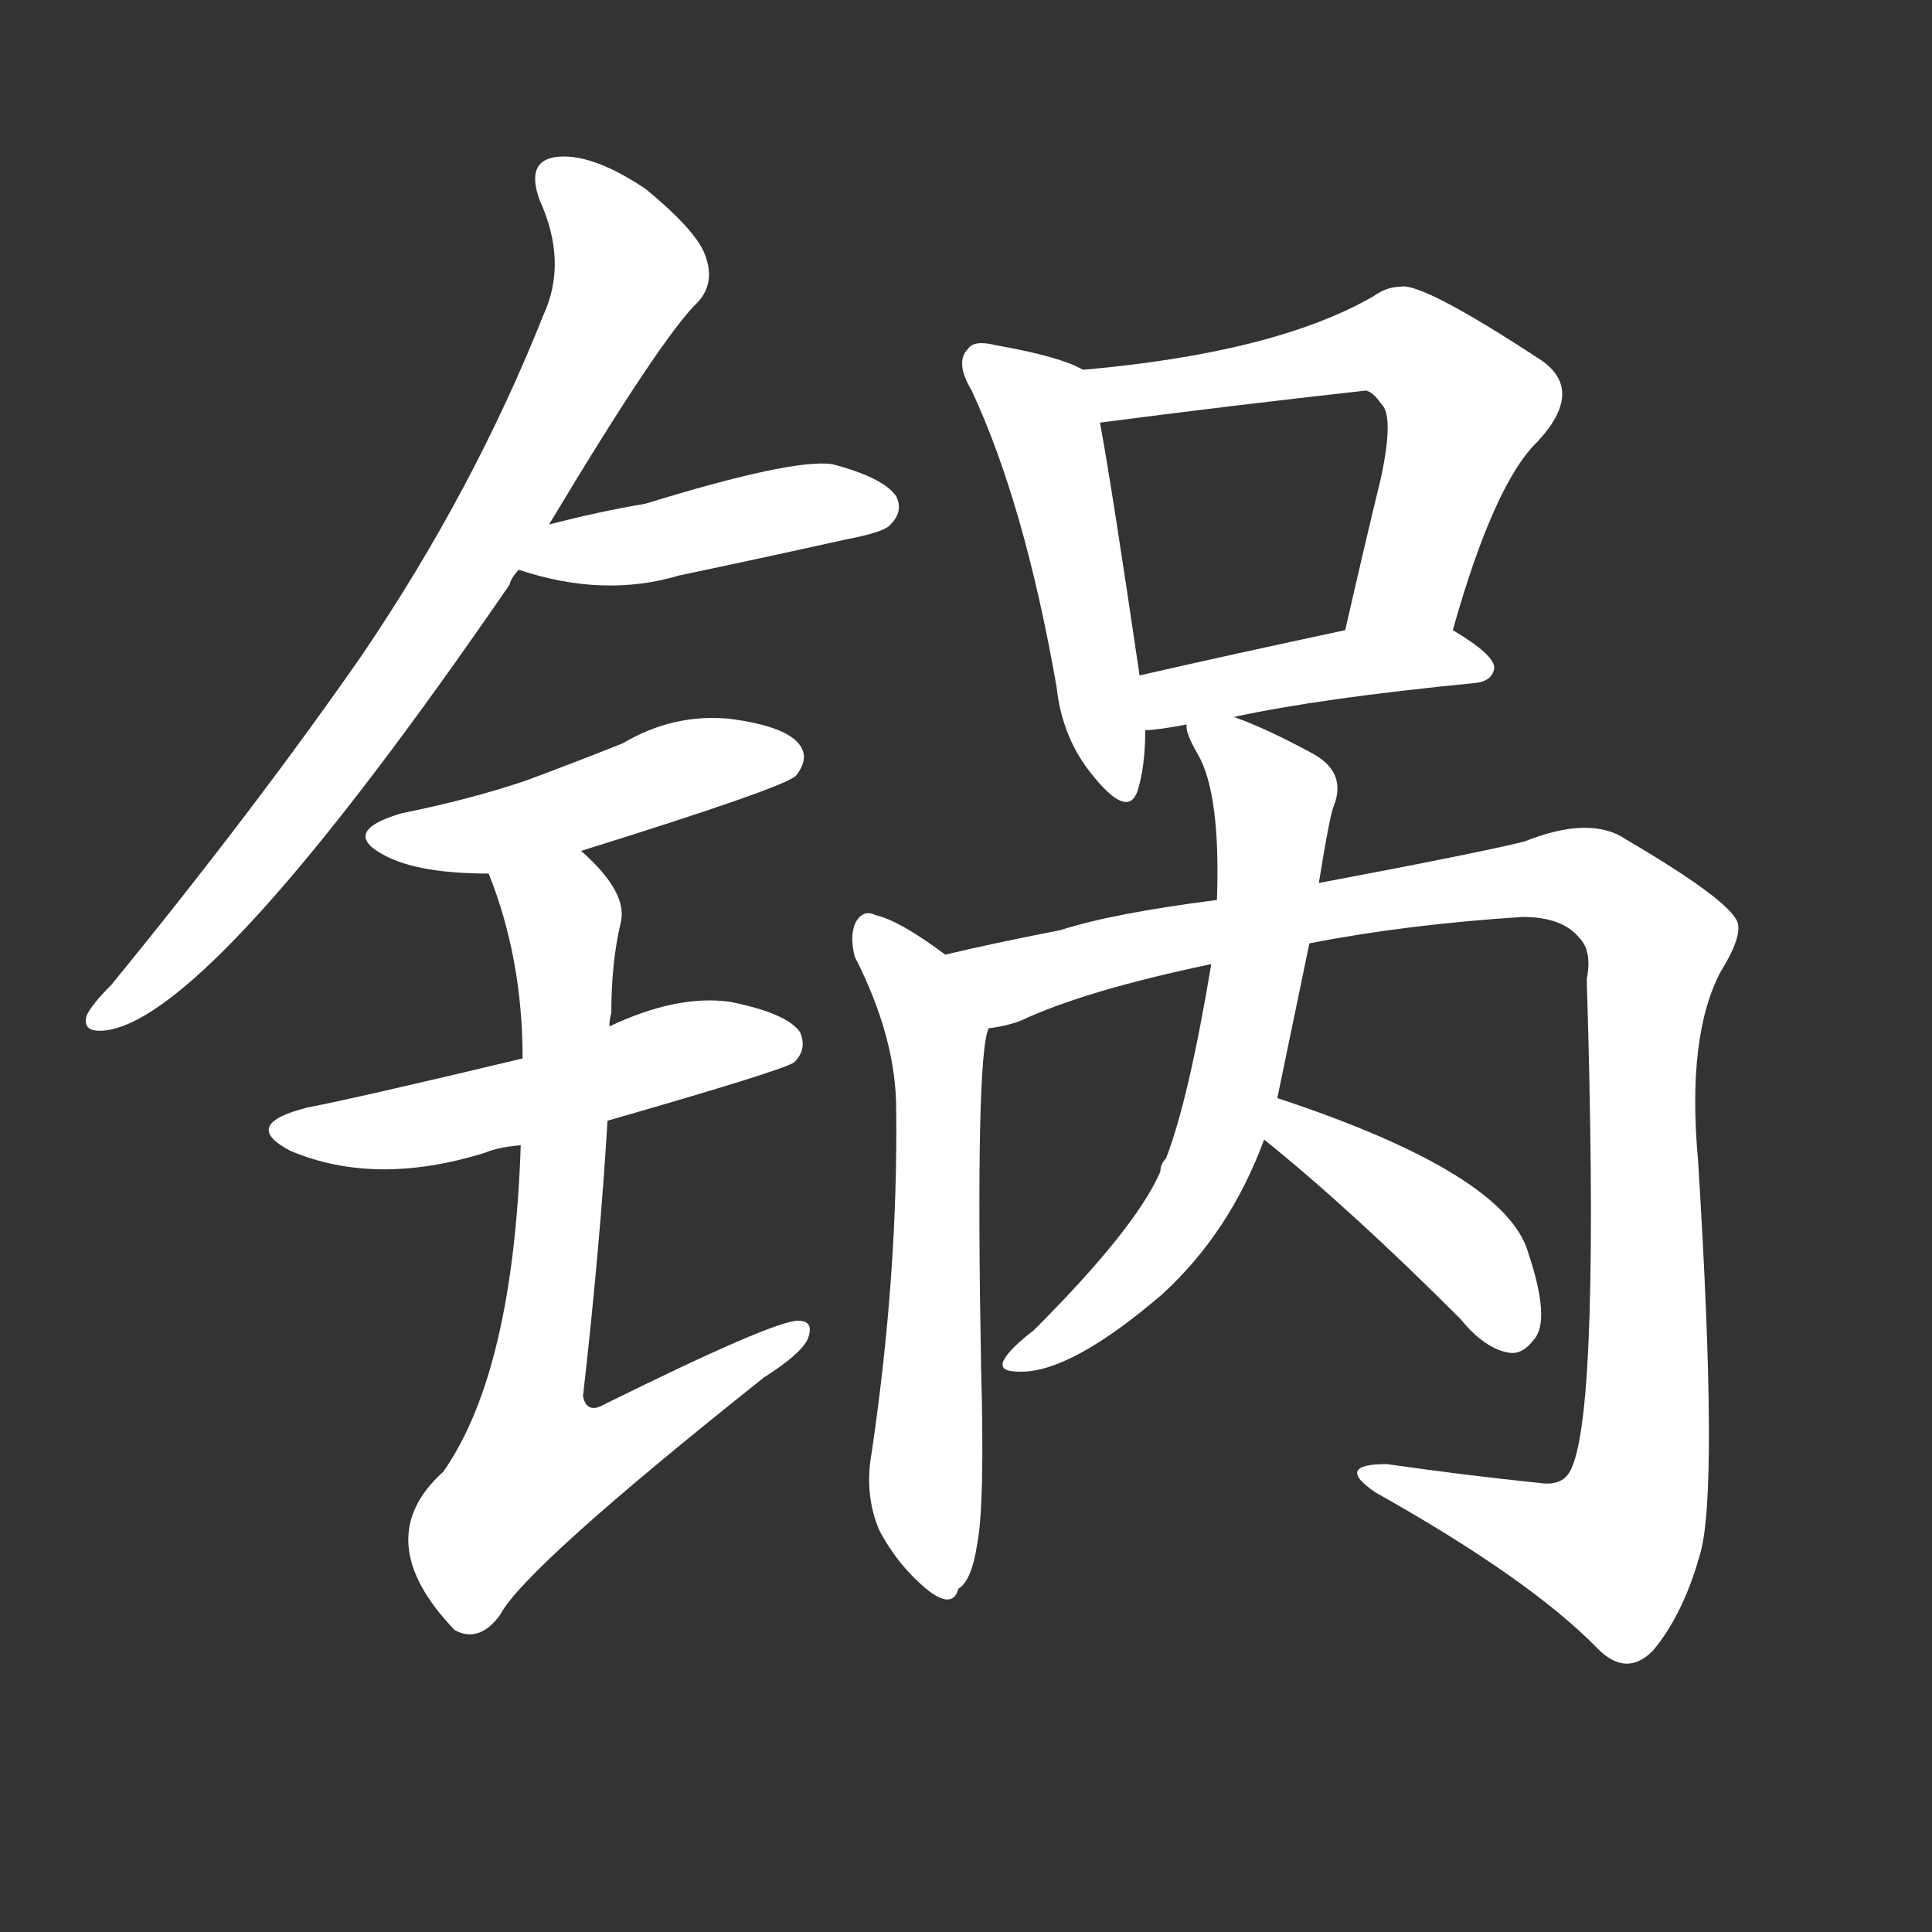 <svg version="1.1" viewBox="0 0 1024 1024" xmlns="http://www.w3.org/2000/svg">
  <rect x="0" y="0" width="1024" height="1024" fill="#333333" stroke="none"/>
  <g transform="scale(1, -1) translate(0, -900)">
    <style type="text/css">
        .stroke1 {fill: #FFFFFF;}
        .stroke2 {fill: #FFFFFF;}
        .stroke3 {fill: #FFFFFF;}
        .stroke4 {fill: #FFFFFF;}
        .stroke5 {fill: #FFFFFF;}
        .stroke6 {fill: #FFFFFF;}
        .stroke7 {fill: #FFFFFF;}
        .stroke8 {fill: #FFFFFF;}
        .stroke9 {fill: #FFFFFF;}
        .stroke10 {fill: #FFFFFF;}
        .stroke11 {fill: #FFFFFF;}
        .stroke12 {fill: #FFFFFF;}
        .stroke13 {fill: #FFFFFF;}
        .stroke14 {fill: #FFFFFF;}
        .stroke15 {fill: #FFFFFF;}
        .stroke16 {fill: #FFFFFF;}
        .stroke17 {fill: #FFFFFF;}
        .stroke18 {fill: #FFFFFF;}
        .stroke19 {fill: #FFFFFF;}
        .stroke20 {fill: #FFFFFF;}
        text {
            font-family: Helvetica;
            font-size: 50px;
            fill: #FFFFFF;}
            paint-order: stroke;
            stroke: #000000;
            stroke-width: 4px;
            stroke-linecap: butt;
            stroke-linejoin: miter;
            font-weight: 800;
        }
    </style>

    <path d="M 291 622 Q 351 722 370 740 Q 379 750 374 764 Q 370 777 342 800 Q 315 818 297 817 Q 278 816 286 794 Q 301 761 288 733 Q 251 640 192 553 Q 135 471 59 378 Q 49 368 46 362 Q 43 352 57 354 Q 114 363 270 590 Q 271 594 275 598 L 291 622 Z" class="stroke1"/>
    <path d="M 275 598 Q 320 583 360 595 Q 403 604 448 614 Q 469 618 472 622 Q 479 629 475 637 Q 468 647 441 654 Q 420 657 342 633 Q 318 629 291 622 C 262 615 246 607 275 598 Z" class="stroke2"/>
    <path d="M 308 449 Q 417 483 422 489 Q 429 498 424 505 Q 417 515 387 519 Q 357 522 330 506 Q 305 496 278 486 Q 248 476 213 469 Q 179 459 205 446 Q 223 437 259 437 L 308 449 Z" class="stroke3"/>
    <path d="M 322 306 Q 416 333 421 337 Q 428 344 424 353 Q 417 363 387 369 Q 359 373 323 356 L 277 339 Q 189 318 163 313 Q 127 304 154 290 Q 199 271 257 289 Q 264 292 276 293 L 322 306 Z" class="stroke4"/>
    <path d="M 276 293 Q 272 173 235 120 Q 195 84 241 36 Q 254 29 265 44 Q 278 69 405 170 Q 424 182 428 190 Q 432 200 423 200 Q 410 200 321 156 Q 311 150 309 160 Q 318 239 322 306 L 323 356 Q 323 360 324 363 Q 324 390 329 411 Q 333 427 308 449 C 287 470 249 465 259 437 Q 277 392 277 339 L 276 293 Z" class="stroke5"/>
    <path d="M 574 704 Q 562 711 528 717 Q 516 720 513 715 Q 506 708 515 693 Q 543 633 560 536 Q 563 508 580 488 Q 598 466 603 481 Q 607 494 607 513 L 604 542 Q 589 644 583 676 C 578 702 578 702 574 704 Z" class="stroke6"/>
    <path d="M 770 566 Q 792 644 815 666 Q 840 693 817 709 Q 753 751 742 748 Q 735 748 728 743 Q 676 713 574 704 C 544 701 553 672 583 676 Q 652 685 724 693 Q 728 692 732 686 Q 739 680 732 647 Q 723 610 713 566 C 706 537 762 537 770 566 Z" class="stroke7"/>
    <path d="M 654 520 Q 700 530 782 538 Q 791 539 792 546 Q 792 553 770 566 C 755 575 742 572 713 566 Q 652 553 604 542 C 575 535 577 511 607 513 Q 613 513 629 516 L 654 520 Z" class="stroke8"/>
    <path d="M 501 394 Q 477 412 464 415 Q 458 418 454 412 Q 450 405 453 393 Q 475 350 475 312 Q 476 225 462 130 Q 458 108 466 89 Q 476 70 492 57 Q 505 47 508 58 Q 515 62 518 82 Q 522 103 520 175 Q 517 340 524 355 C 528 375 525 376 501 394 Z" class="stroke9"/>
    <path d="M 694 400 Q 745 410 807 414 Q 828 414 837 403 Q 844 396 841 381 Q 848 155 833 122 Q 829 112 816 114 Q 777 118 735 124 Q 707 124 729 109 Q 811 63 847 26 Q 862 11 876 25 Q 892 44 901 76 Q 911 109 900 285 Q 894 351 912 385 Q 925 406 920 413 Q 913 425 862 455 Q 843 468 808 454 Q 784 448 699 432 L 645 423 Q 590 416 562 407 Q 526 400 501 394 C 472 387 495 346 524 355 Q 533 356 541 359 Q 575 375 642 389 L 694 400 Z" class="stroke10"/>
    <path d="M 677 318 Q 687 366 694 400 L 699 432 Q 705 469 707 473 Q 714 491 695 501 Q 671 514 654 520 C 626 531 624 532 629 516 Q 628 512 635 500 Q 647 479 645 423 L 642 389 Q 630 317 618 286 Q 615 283 615 279 Q 602 249 548 195 Q 535 185 532 179 Q 529 173 540 173 Q 567 172 616 214 Q 652 247 670 296 L 677 318 Z" class="stroke11"/>
    <path d="M 670 296 Q 716 259 774 201 Q 787 185 800 183 Q 807 182 813 190 Q 822 200 810 236 Q 798 278 677 318 C 649 328 647 315 670 296 Z" class="stroke12"/>
</g></svg>